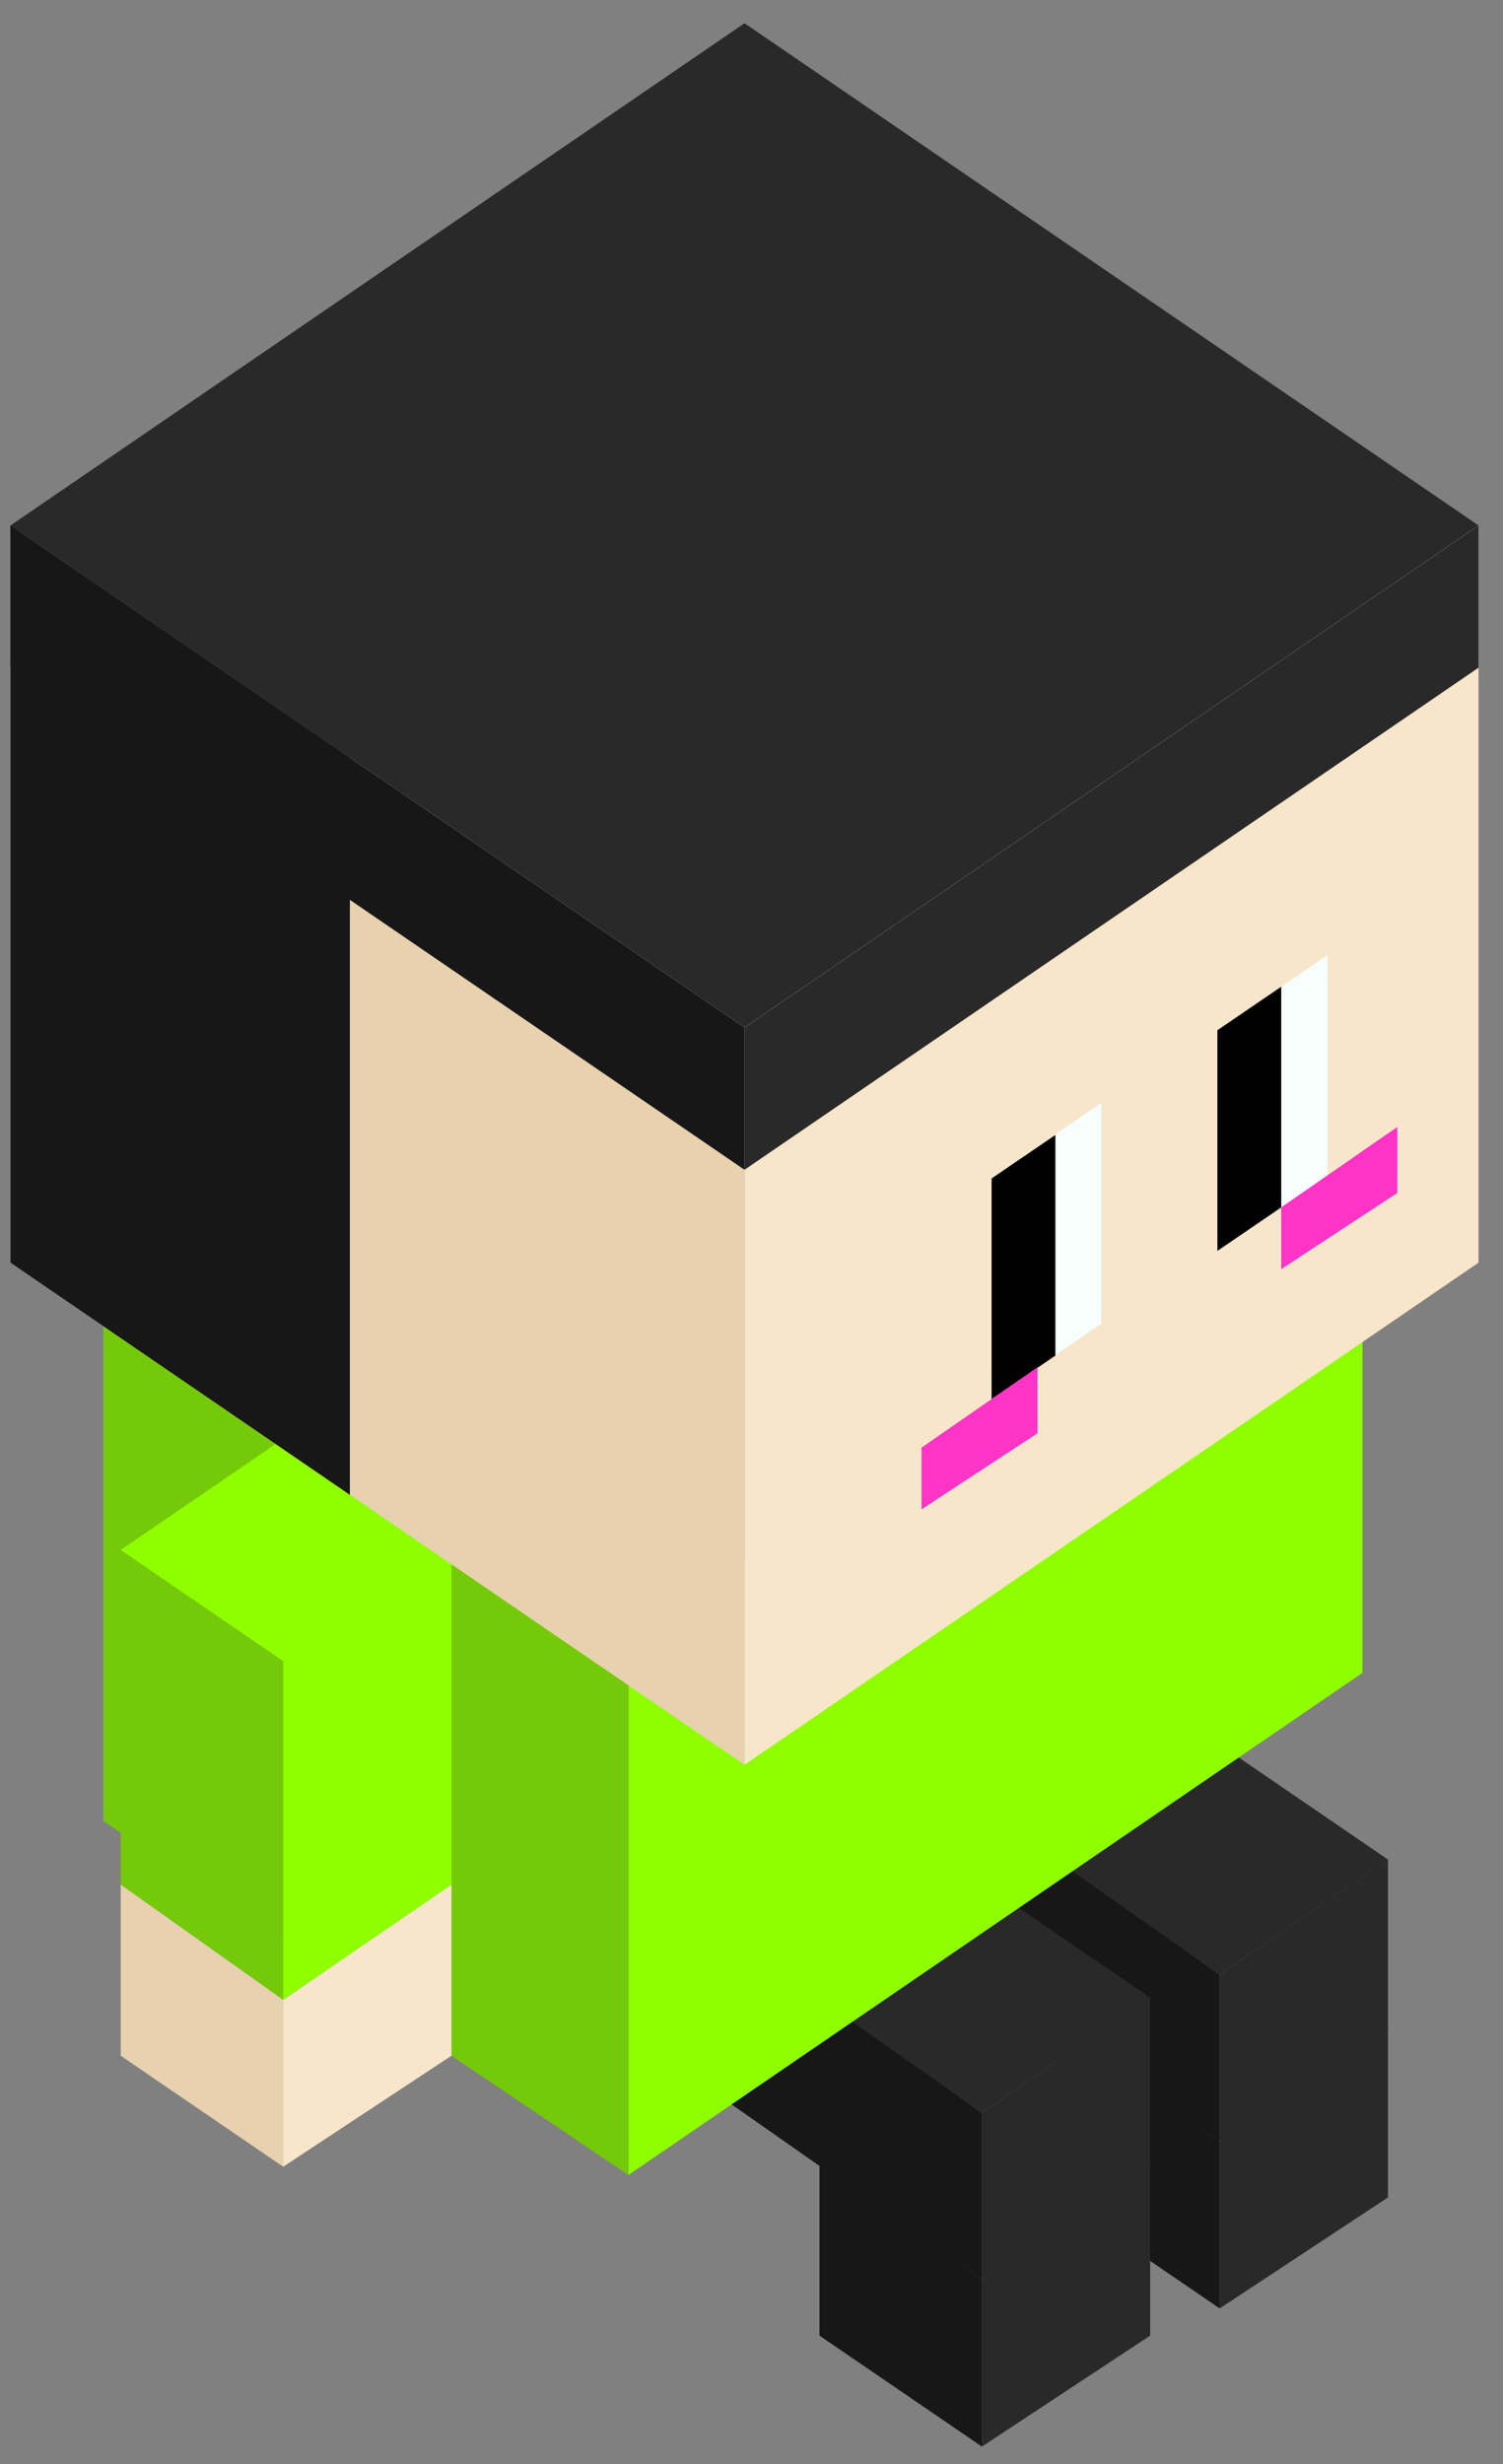 <svg width="144" height="236" viewBox="0 0 144 236" fill="none" xmlns="http://www.w3.org/2000/svg">
<rect x="0" y="0" width="144" height="236" fill="#808080" stroke="none"/>
<mask id="mask0_2003_553" style="mask-type:alpha" maskUnits="userSpaceOnUse" x="0" y="0" width="144" height="236">
<rect width="144" height="236" fill="#D9D9D9"/>
</mask>
<g mask="url(#mask0_2003_553)">
<path d="M87.687 168.291L116.858 189.123V205.106L87.687 184.681V168.291Z" fill="#181717"/>
<path d="M116.861 167.075L100.976 177.983L116.861 189.119L132.977 178.098L116.861 167.075Z" fill="#2A2929"/>
<path d="M101.292 194.07L116.858 205.106V221.089L101.292 210.459V194.07Z" fill="#181717"/>
<path d="M132.977 178.083L116.855 189.123V205.106L132.977 194.476V178.083Z" fill="#2A2929"/>
<path d="M132.977 194.066L116.855 205.106V221.089L132.977 210.459V194.066Z" fill="#2A2929"/>
<path d="M64.905 181.524L94.076 202.356V218.338L64.905 197.914V181.524Z" fill="#181717"/>
<path d="M94.079 180.308L78.195 191.215L94.079 202.351L110.195 191.331L94.079 180.308Z" fill="#2A2929"/>
<path d="M78.511 207.302L94.077 218.338V234.321L78.511 223.691V207.302Z" fill="#181717"/>
<path d="M110.195 191.315L94.073 202.356V218.338L110.195 207.709V191.315Z" fill="#2A2929"/>
<path d="M110.196 207.298L94.074 218.339V234.321L110.196 223.692V207.298Z" fill="#2A2929"/>
<path d="M94.955 153.629L79.111 164.466L94.955 175.3L110.799 164.466L94.955 153.629Z" fill="#8FFF00"/>
<path d="M130.536 109.073L60.209 157.161V208.308L130.536 160.219V109.073Z" fill="#8FFF00"/>
<path d="M9.897 123.25L60.209 157.44V208.309L9.897 174.396V123.25Z" fill="#74CA08"/>
<path d="M71.33 2.225L1.004 50.326L71.33 98.415L141.656 50.326L71.33 2.225Z" fill="#2A2929"/>
<path d="M11.565 148.17L27.131 159.207V191.533L11.565 180.496V148.17Z" fill="#74CA08"/>
<path d="M11.565 180.496L27.131 191.533V207.515L11.565 196.886V180.496Z" fill="#E7D1AF"/>
<path d="M43.255 180.492L27.133 191.533V207.515L43.255 196.886V180.492Z" fill="#F8E6CA"/>
<path d="M27.409 137.611L11.565 148.448L27.409 159.282L43.253 148.448L27.409 137.611Z" fill="#8FFF00"/>
<path d="M43.255 148.17L27.133 159.207V191.533L43.255 180.496V148.17Z" fill="#8FFF00"/>
<path d="M141.654 50.326L71.328 98.414V169.018L141.654 120.93V50.326Z" fill="#F8E6CA"/>
<path d="M1.004 50.326L71.33 98.414V169.018L1.004 120.93V50.326Z" fill="#E7D1AF"/>
<path d="M71.33 98.415L1.004 50.326V63.946L71.33 112.035V98.415Z" fill="#181717"/>
<path d="M71.33 98.415L141.657 50.326V63.946L71.33 112.035V98.415Z" fill="#2A2929"/>
<path d="M1 50.326L33.522 72.563V143.167L1 120.93V50.326Z" fill="#181717"/>
<path d="M127.199 91.465L116.637 98.681V119.817L127.199 112.601V91.465Z" fill="#F7FFFD"/>
<path d="M105.52 105.63L94.957 112.846V133.983L105.52 126.766V105.63Z" fill="#F7FFFD"/>
<path d="M122.752 94.501L116.636 98.67V119.807L122.752 115.637V94.501Z" fill="black"/>
<path d="M101.115 108.694L95 112.864V134L101.115 129.831V108.694Z" fill="black"/>
<path d="M133.872 107.932L122.753 115.637V121.553L133.872 114.259L133.872 107.932Z" fill="#FE34C6"/>
<path d="M99.403 130.945L88.285 138.65V144.565L99.403 137.271L99.403 130.945Z" fill="#FE34C6"/>
</g>
</svg>
